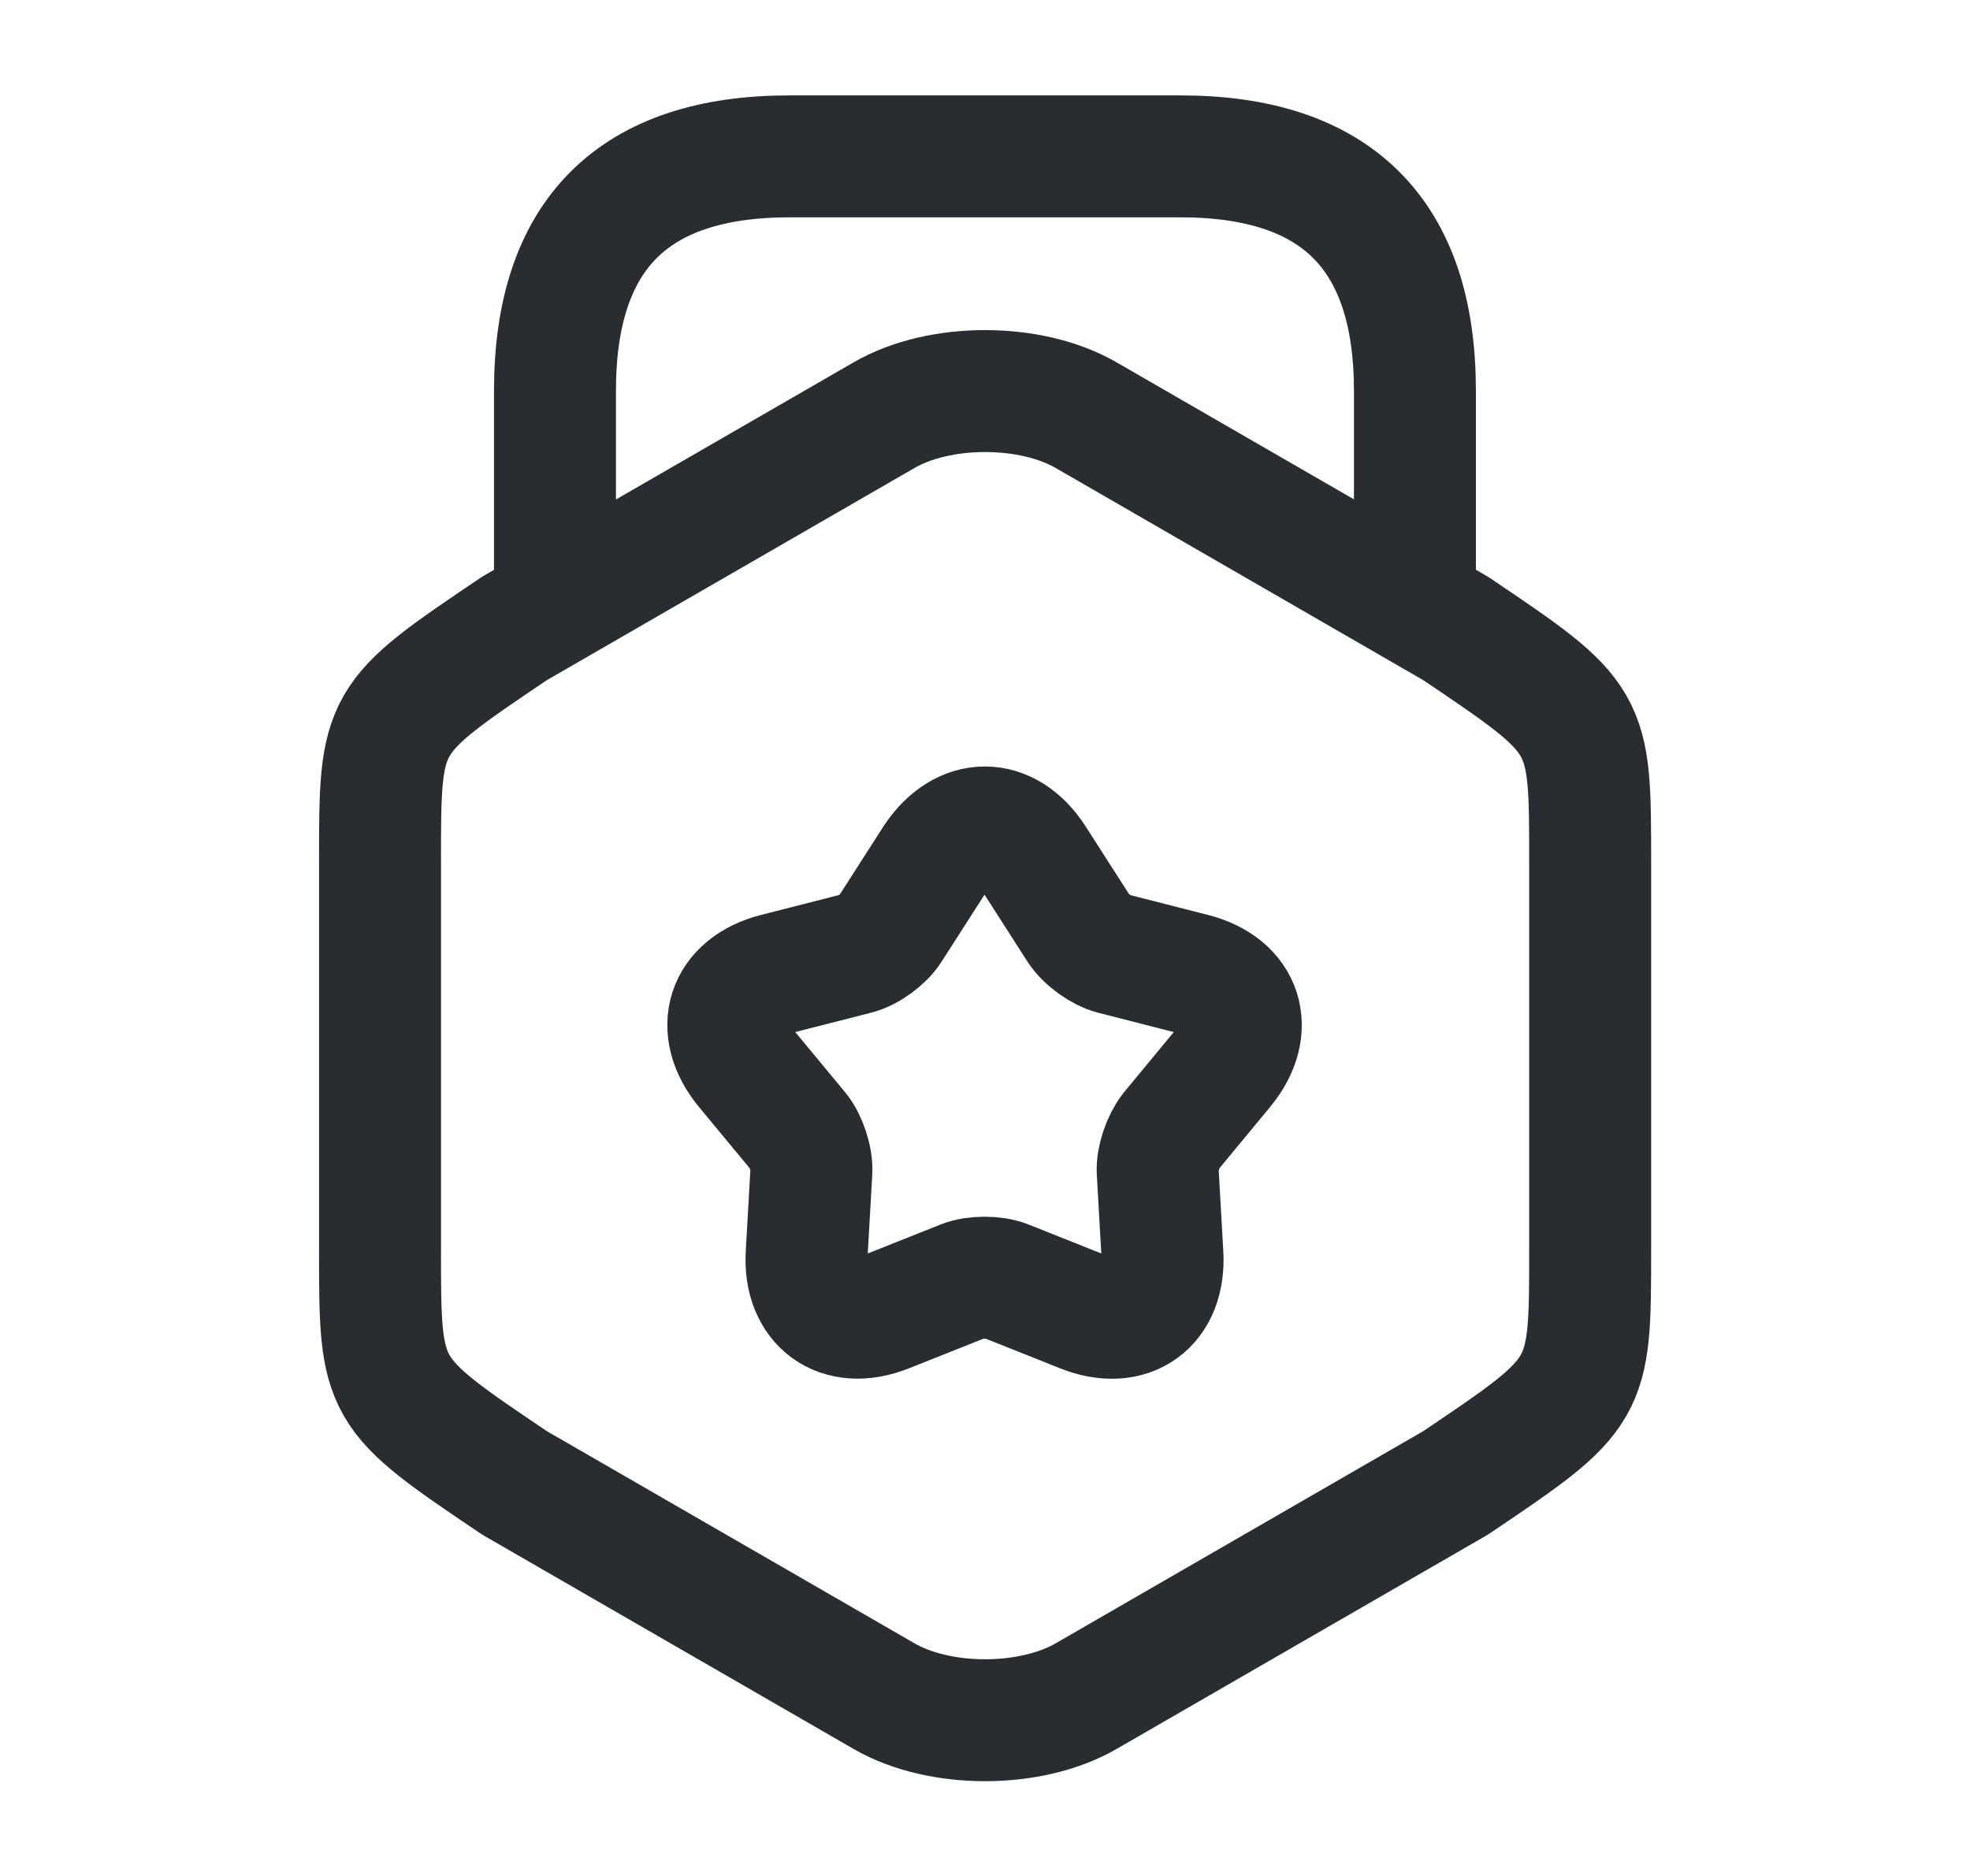 <svg width="21" height="20" viewBox="0 0 21 20" fill="none" xmlns="http://www.w3.org/2000/svg">
<path d="M4.051 9.184V13.325C4.051 14.842 4.051 14.842 5.484 15.809L9.426 18.084C10.017 18.425 10.984 18.425 11.576 18.084L15.517 15.809C16.951 14.842 16.951 14.842 16.951 13.325V9.184C16.951 7.667 16.951 7.667 15.517 6.7L11.576 4.425C10.984 4.084 10.017 4.084 9.426 4.425L5.484 6.7C4.051 7.667 4.051 7.667 4.051 9.184Z" stroke="#292D32" stroke-width="1.3" stroke-linecap="round" stroke-linejoin="round"/>
<path d="M15.083 6.359V4.167C15.083 2.5 14.249 1.667 12.583 1.667H8.416C6.749 1.667 5.916 2.5 5.916 4.167V6.3" stroke="#292D32" stroke-width="1.3" stroke-linecap="round" stroke-linejoin="round"/>
<path d="M11.024 9.159L11.499 9.9C11.575 10.017 11.741 10.134 11.866 10.167L12.716 10.384C13.241 10.517 13.383 10.967 13.041 11.384L12.483 12.059C12.399 12.167 12.333 12.359 12.341 12.492L12.391 13.367C12.425 13.909 12.041 14.184 11.541 13.984L10.725 13.659C10.6 13.609 10.391 13.609 10.266 13.659L9.449 13.984C8.949 14.184 8.566 13.9 8.599 13.367L8.649 12.492C8.658 12.359 8.591 12.159 8.508 12.059L7.949 11.384C7.608 10.967 7.749 10.517 8.274 10.384L9.124 10.167C9.258 10.134 9.424 10.009 9.491 9.9L9.966 9.159C10.266 8.709 10.733 8.709 11.024 9.159Z" stroke="#292D32" stroke-width="1.3" stroke-linecap="round" stroke-linejoin="round"/>
</svg>
